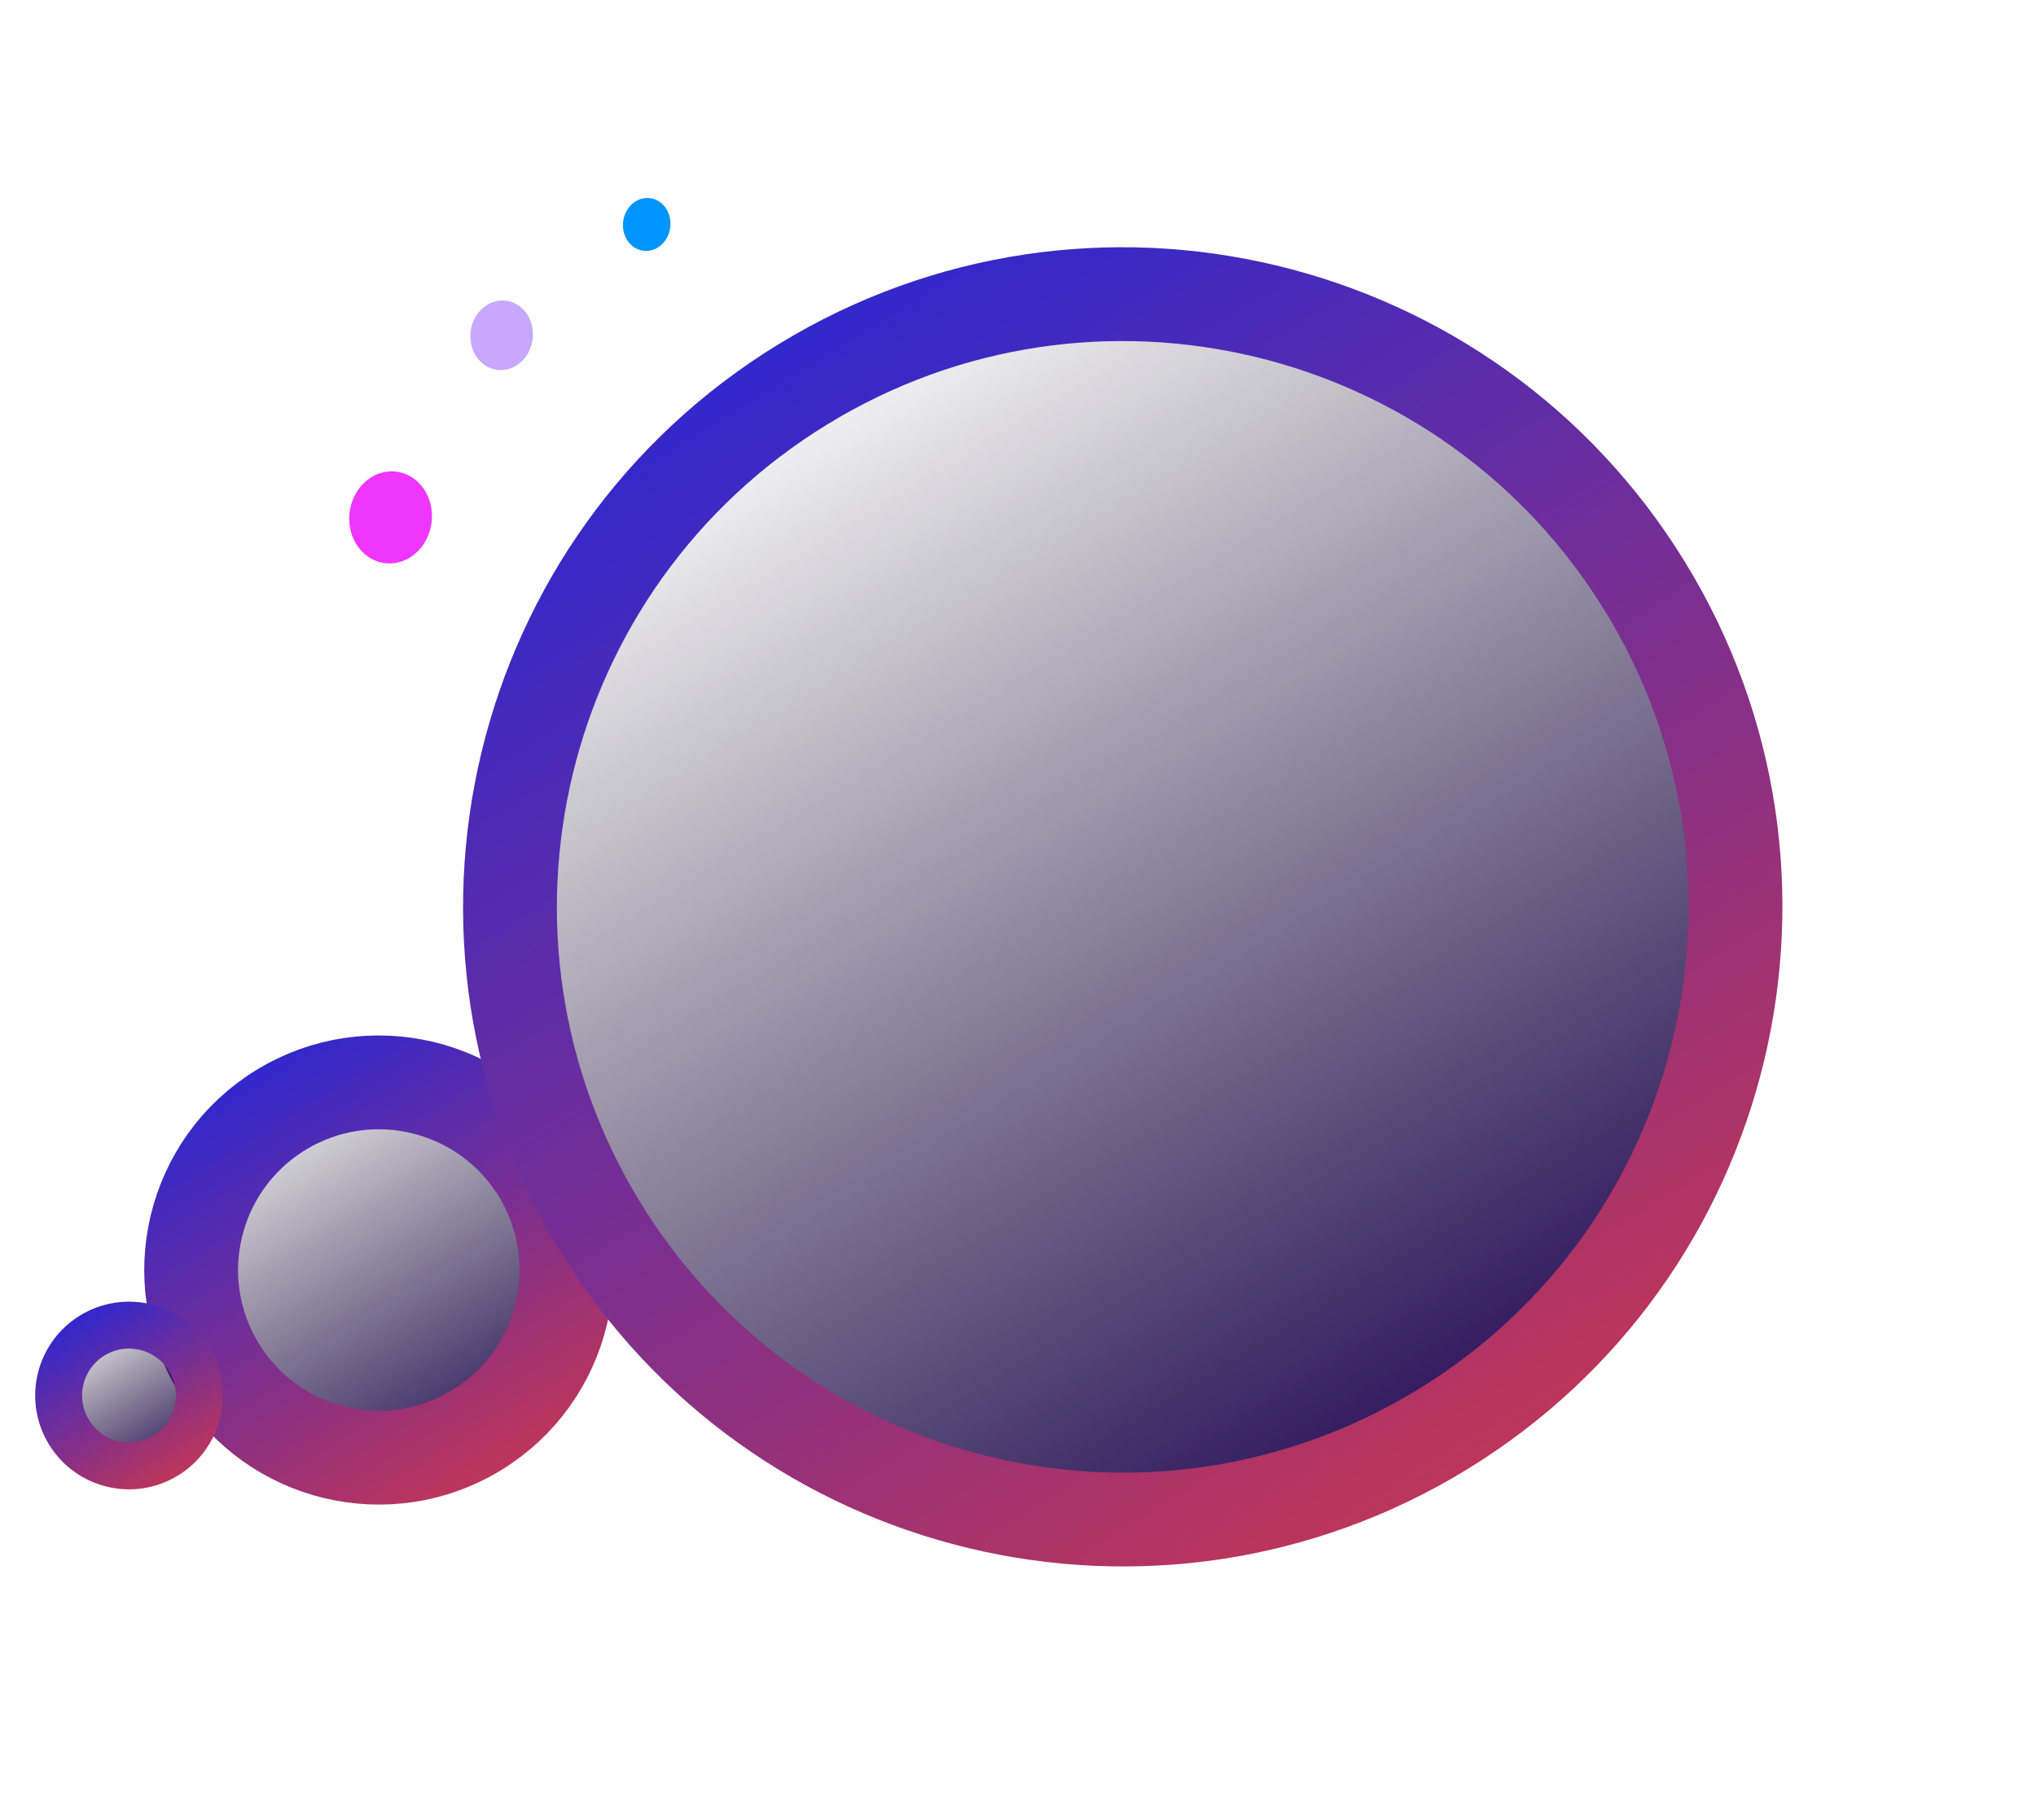 <svg width="217" height="194" viewBox="0 0 217 194" fill="none" xmlns="http://www.w3.org/2000/svg">
<path d="M23.318 145.818C17.55 136.397 20.512 124.085 29.932 118.318C39.353 112.55 51.665 115.512 57.432 124.932C63.2 134.353 60.238 146.665 50.818 152.432C41.397 158.2 29.085 155.238 23.318 145.818Z" fill="url(#paint0_linear_120_387)" stroke="url(#paint1_linear_120_387)" stroke-width="10"/>
<path d="M63.971 130.759C45.14 100.001 54.809 59.802 85.567 40.971C116.325 22.14 156.525 31.809 175.355 62.567C194.186 93.325 184.517 133.525 153.759 152.355C123.001 171.186 82.802 161.517 63.971 130.759Z" fill="url(#paint2_linear_120_387)" stroke="url(#paint3_linear_120_387)" stroke-width="10"/>
<ellipse cx="4.906" cy="4.41" rx="4.906" ry="4.41" transform="matrix(0.002 -1 1 -0.028 37.21 60.179)" fill="#EF35FF"/>
<ellipse cx="3.71" cy="3.335" rx="3.71" ry="3.335" transform="matrix(0.002 -1 1 -0.028 50.123 39.541)" fill="#9D63FD" fill-opacity="0.56"/>
<ellipse cx="2.82" cy="2.535" rx="2.82" ry="2.535" transform="matrix(0.002 -1 1 -0.028 66.387 26.815)" fill="#0094FF"/>
<path d="M7.354 152.666C5.191 149.133 6.301 144.516 9.834 142.354C13.367 140.191 17.984 141.301 20.146 144.834C22.309 148.367 21.199 152.984 17.666 155.146C14.133 157.309 9.516 156.199 7.354 152.666Z" fill="url(#paint4_linear_120_387)" stroke="url(#paint5_linear_120_387)" stroke-width="5"/>
<defs>
<linearGradient id="paint0_linear_120_387" x1="53.428" y1="156.697" x2="27.322" y2="114.054" gradientUnits="userSpaceOnUse">
<stop stop-color="#270D59"/>
<stop offset="1" stop-color="#07011A" stop-opacity="0"/>
</linearGradient>
<linearGradient id="paint1_linear_120_387" x1="53.428" y1="156.697" x2="27.322" y2="114.054" gradientUnits="userSpaceOnUse">
<stop stop-color="#BD355A"/>
<stop offset="1" stop-color="#3228CC"/>
</linearGradient>
<linearGradient id="paint2_linear_120_387" x1="156.37" y1="156.62" x2="82.957" y2="36.707" gradientUnits="userSpaceOnUse">
<stop stop-color="#270D59"/>
<stop offset="1" stop-color="#07011A" stop-opacity="0"/>
</linearGradient>
<linearGradient id="paint3_linear_120_387" x1="156.37" y1="156.62" x2="82.957" y2="36.707" gradientUnits="userSpaceOnUse">
<stop stop-color="#BD355A"/>
<stop offset="1" stop-color="#3228CC"/>
</linearGradient>
<linearGradient id="paint4_linear_120_387" x1="18.971" y1="157.279" x2="8.529" y2="140.221" gradientUnits="userSpaceOnUse">
<stop stop-color="#270D59"/>
<stop offset="1" stop-color="#07011A" stop-opacity="0"/>
</linearGradient>
<linearGradient id="paint5_linear_120_387" x1="18.971" y1="157.279" x2="8.529" y2="140.221" gradientUnits="userSpaceOnUse">
<stop stop-color="#BD355A"/>
<stop offset="1" stop-color="#3228CC"/>
</linearGradient>
</defs>
</svg>
